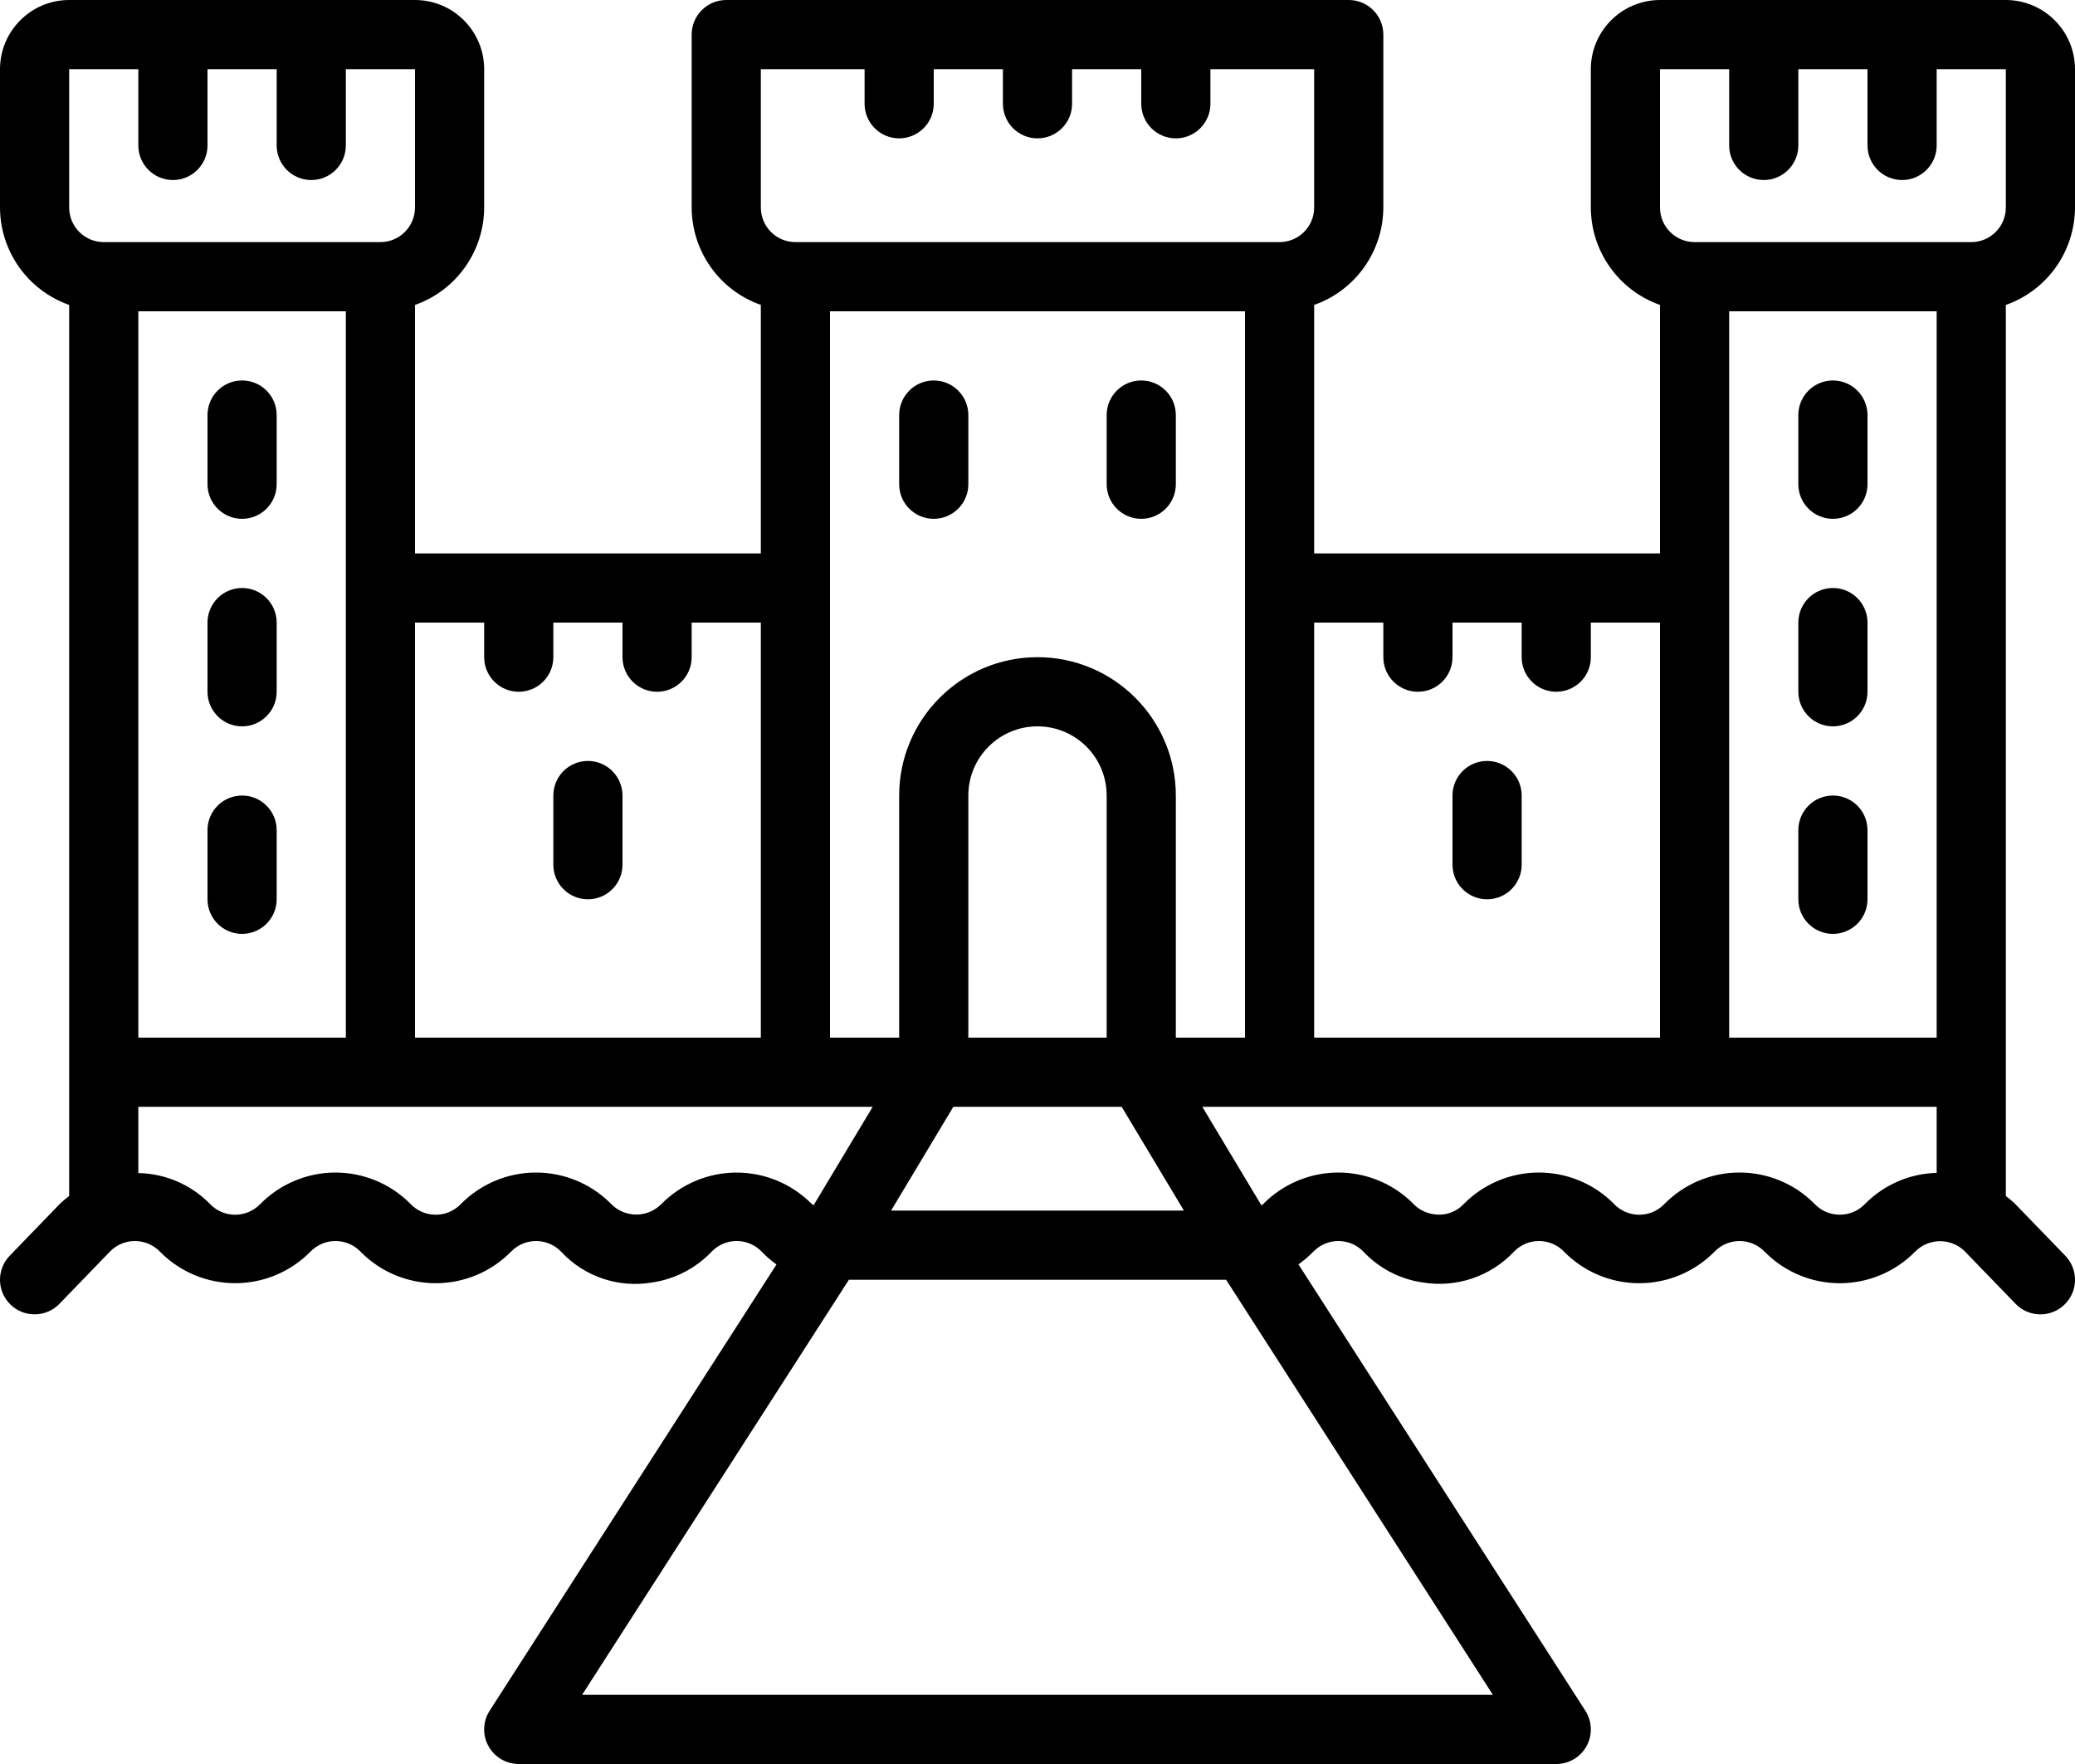   <svg width="60px" height="51px" viewBox="0 0 60 51" version="1.1">
    <defs></defs>
    <g id="Page-1" stroke="none" strokeWidth="1" fill="none" fillRule="evenodd">
      <g id="noun_Castle_1153283" fill="#000" fillRule="nonzero">
        <path d="M58,-4.4408921e-16 L48,-4.4408921e-16 C46.896,0.001 46.001,0.896 46,2 L46,6 C46.004,7.267 46.805,8.395 48,8.816 L48,16 L38,16 L38,8.816 C39.195,8.395 39.996,7.267 40,6 L40,1 C40,0.735 39.895,0.48 39.707,0.293 C39.52,0.105 39.265,-6.89886937e-05 39,-2.22044605e-15 L21,-2.22044605e-15 C20.735,-6.89886937e-05 20.48,0.105 20.293,0.293 C20.105,0.48 20,0.735 20,1 L20,6 C20.004,7.267 20.805,8.395 22,8.816 L22,16 L12,16 L12,8.816 C13.195,8.395 13.996,7.267 14,6 L14,2 C13.999,0.896 13.104,0.001 12,-4.4408921e-16 L2,-4.4408921e-16 C0.896,0.001 0.001,0.896 7.77156117e-16,2 L7.77156117e-16,6 C0.004,7.267 0.805,8.395 2,8.816 L2,34.579 C1.909,34.646 1.823,34.718 1.741,34.795 L0.281,36.305 C-0.103,36.702 -0.092,37.335 0.305,37.719 C0.702,38.103 1.335,38.092 1.719,37.695 L3.18,36.184 C3.373,35.986 3.638,35.876 3.914,35.88 C4.19,35.884 4.452,36 4.64,36.203 C5.216,36.78 5.998,37.103 6.814,37.099 C7.629,37.096 8.409,36.766 8.98,36.184 C9.173,35.986 9.438,35.876 9.714,35.88 C9.99,35.883 10.253,36 10.44,36.203 C11.016,36.781 11.799,37.104 12.614,37.1 C13.43,37.096 14.21,36.766 14.78,36.184 C14.973,35.986 15.238,35.877 15.513,35.88 C15.789,35.884 16.051,36 16.238,36.202 C16.908,36.914 17.89,37.243 18.854,37.079 C19.513,36.983 20.122,36.668 20.58,36.184 C20.773,35.985 21.039,35.875 21.316,35.879 C21.593,35.883 21.856,36.002 22.043,36.206 C22.168,36.335 22.306,36.453 22.453,36.557 L14.159,49.459 C13.961,49.767 13.947,50.158 14.122,50.479 C14.297,50.8 14.634,51 15,51 L45,51 C45.366,51 45.703,50.8 45.878,50.479 C46.053,50.158 46.039,49.767 45.841,49.459 L37.546,36.555 C37.701,36.444 37.847,36.32 37.98,36.184 C38.173,35.985 38.439,35.875 38.716,35.88 C38.992,35.884 39.255,36.002 39.442,36.206 C39.888,36.672 40.476,36.978 41.115,37.074 C42.096,37.244 43.098,36.91 43.78,36.184 C43.973,35.986 44.238,35.876 44.514,35.88 C44.79,35.884 45.052,36 45.24,36.203 C45.815,36.781 46.598,37.104 47.414,37.1 C48.229,37.096 49.01,36.766 49.58,36.184 C49.773,35.986 50.038,35.877 50.314,35.88 C50.59,35.884 50.852,36.001 51.04,36.203 C51.615,36.781 52.398,37.104 53.214,37.1 C54.03,37.096 54.81,36.766 55.38,36.184 C55.571,35.992 55.831,35.884 56.101,35.884 C56.372,35.885 56.631,35.993 56.821,36.186 L58.281,37.695 C58.53,37.952 58.896,38.057 59.243,37.97 C59.589,37.883 59.863,37.618 59.962,37.275 C60.06,36.931 59.967,36.562 59.719,36.305 L58.26,34.797 C58.178,34.719 58.091,34.646 58,34.579 L58,8.816 C59.195,8.395 59.996,7.267 60,6 L60,2 C59.999,0.896 59.104,0.001 58,-4.4408921e-16 Z M56,30 L50,30 L50,9 L56,9 L56,30 Z M40,18 L40,19 C40,19.552 40.448,20 41,20 C41.552,20 42,19.552 42,19 L42,18 L44,18 L44,19 C44,19.552 44.448,20 45,20 C45.552,20 46,19.552 46,19 L46,18 L48,18 L48,30 L38,30 L38,18 L40,18 Z M32,30 L28,30 L28,23 C28,21.895 28.895,21 30,21 C31.105,21 32,21.895 32,23 L32,30 Z M27.566,32 L32.434,32 L34.234,35 L25.766,35 L27.566,32 Z M30,19 C27.792,19.002 26.002,20.792 26,23 L26,30 L24,30 L24,9 L36,9 L36,30 L34,30 L34,23 C33.998,20.792 32.208,19.002 30,19 Z M22,2 L25,2 L25,3 C25,3.552 25.448,4 26,4 C26.552,4 27,3.552 27,3 L27,2 L29,2 L29,3 C29,3.552 29.448,4 30,4 C30.552,4 31,3.552 31,3 L31,2 L33,2 L33,3 C33,3.552 33.448,4 34,4 C34.552,4 35,3.552 35,3 L35,2 L38,2 L38,6 C37.999,6.552 37.552,6.999 37,7 L23,7 C22.448,6.999 22.001,6.552 22,6 L22,2 Z M14,18 L14,19 C14,19.552 14.448,20 15,20 C15.552,20 16,19.552 16,19 L16,18 L18,18 L18,19 C18,19.552 18.448,20 19,20 C19.552,20 20,19.552 20,19 L20,18 L22,18 L22,30 L12,30 L12,18 L14,18 Z M4,9 L10,9 L10,30 L4,30 L4,9 Z M2,2 L4,2 L4,4.205 C4,4.757 4.448,5.205 5,5.205 C5.552,5.205 6,4.757 6,4.205 L6,2 L8,2 L8,4.205 C8,4.757 8.448,5.205 9,5.205 C9.552,5.205 10,4.757 10,4.205 L10,2 L12,2 L12,6 C11.999,6.552 11.552,6.999 11,7 L3,7 C2.448,6.999 2.001,6.552 2,6 L2,2 Z M18.387,35.115 C18.112,35.111 17.85,34.997 17.66,34.797 C17.084,34.219 16.301,33.896 15.486,33.9 C14.67,33.904 13.89,34.234 13.32,34.816 C13.127,35.014 12.862,35.124 12.586,35.12 C12.31,35.116 12.048,35 11.86,34.797 C11.285,34.219 10.502,33.897 9.686,33.9 C8.871,33.904 8.091,34.234 7.52,34.816 C7.327,35.014 7.062,35.124 6.786,35.12 C6.51,35.116 6.247,35 6.06,34.797 C5.515,34.245 4.775,33.929 4,33.915 L4,32 L25.234,32 L23.526,34.846 C23.505,34.827 23.481,34.818 23.46,34.797 C22.885,34.22 22.102,33.898 21.288,33.901 C20.473,33.904 19.693,34.233 19.122,34.813 C18.928,35.009 18.663,35.118 18.387,35.115 Z M16.832,49 L24.546,37 L35.454,37 L43.168,49 L16.832,49 Z M53.92,34.816 C53.727,35.014 53.462,35.123 53.186,35.119 C52.91,35.116 52.648,34.999 52.46,34.797 C51.885,34.219 51.102,33.896 50.286,33.9 C49.47,33.903 48.69,34.233 48.12,34.816 C47.927,35.014 47.662,35.124 47.386,35.12 C47.11,35.116 46.847,35 46.66,34.797 C46.084,34.219 45.301,33.896 44.485,33.9 C43.669,33.904 42.889,34.234 42.318,34.817 C42.09,35.055 41.757,35.162 41.434,35.101 C41.214,35.067 41.012,34.96 40.86,34.797 C40.285,34.22 39.503,33.897 38.688,33.9 C37.873,33.903 37.094,34.232 36.523,34.813 C36.509,34.828 36.49,34.835 36.475,34.849 L34.766,32 L56,32 L56,33.91 C55.215,33.929 54.469,34.255 53.92,34.816 Z M58,6 C57.999,6.552 57.552,6.999 57,7 L49,7 C48.448,6.999 48.001,6.552 48,6 L48,2 L50,2 L50,4.205 C50,4.757 50.448,5.205 51,5.205 C51.552,5.205 52,4.757 52,4.205 L52,2 L54,2 L54,4.205 C54,4.757 54.448,5.205 55,5.205 C55.552,5.205 56,4.757 56,4.205 L56,2 L58,2 L58,6 Z M17,26 C16.735,26 16.48,25.895 16.293,25.707 C16.105,25.52 16,25.265 16,25 L16,23 C16,22.448 16.448,22 17,22 C17.552,22 18,22.448 18,23 L18,25 C18,25.265 17.895,25.52 17.707,25.707 C17.52,25.895 17.265,26 17,26 Z M6.293,23.293 C6.48,23.105 6.735,23 7,23 C7.265,23 7.52,23.105 7.707,23.293 C7.895,23.48 8,23.735 8,24 L8,26 C8,26.552 7.552,27 7,27 C6.448,27 6,26.552 6,26 L6,24 C6,23.735 6.105,23.48 6.293,23.293 Z M6.293,17.293 C6.48,17.105 6.735,17 7,17 C7.265,17 7.52,17.105 7.707,17.293 C7.895,17.48 8,17.735 8,18 L8,20 C8,20.552 7.552,21 7,21 C6.448,21 6,20.552 6,20 L6,18 C6,17.735 6.105,17.48 6.293,17.293 Z M6.293,11.293 C6.48,11.105 6.735,11 7,11 C7.265,11 7.52,11.105 7.707,11.293 C7.895,11.48 8,11.735 8,12 L8,14 C8,14.552 7.552,15 7,15 C6.448,15 6,14.552 6,14 L6,12 C6,11.735 6.105,11.48 6.293,11.293 Z M53.707,26.707 C53.52,26.895 53.265,27 53,27 C52.735,27 52.48,26.895 52.293,26.707 C52.105,26.52 52,26.265 52,26 L52,24 C52,23.448 52.448,23 53,23 C53.552,23 54,23.448 54,24 L54,26 C54,26.265 53.895,26.52 53.707,26.707 Z M53,21 C52.735,21 52.48,20.895 52.293,20.707 C52.105,20.52 52,20.265 52,20 L52,18 C52,17.448 52.448,17 53,17 C53.552,17 54,17.448 54,18 L54,20 C54,20.265 53.895,20.52 53.707,20.707 C53.52,20.895 53.265,21 53,21 Z M53.707,14.707 C53.52,14.895 53.265,15 53,15 C52.735,15 52.48,14.895 52.293,14.707 C52.105,14.52 52,14.265 52,14 L52,12 C52,11.448 52.448,11 53,11 C53.552,11 54,11.448 54,12 L54,14 C54,14.265 53.895,14.52 53.707,14.707 Z M27,11 C27.265,11 27.52,11.105 27.707,11.293 C27.895,11.48 28,11.735 28,12 L28,14 C28,14.552 27.552,15 27,15 C26.448,15 26,14.552 26,14 L26,12 C26,11.735 26.105,11.48 26.293,11.293 C26.48,11.105 26.735,11 27,11 Z M34,12 L34,14 C34,14.552 33.552,15 33,15 C32.448,15 32,14.552 32,14 L32,12 C32,11.448 32.448,11 33,11 C33.552,11 34,11.448 34,12 Z M43.707,25.707 C43.52,25.895 43.265,26 43,26 C42.735,26 42.48,25.895 42.293,25.707 C42.105,25.52 42,25.265 42,25 L42,23 C42,22.448 42.448,22 43,22 C43.552,22 44,22.448 44,23 L44,25 C44,25.265 43.895,25.52 43.707,25.707 Z" id="icon--castle"></path>
      </g>
    </g>
  </svg>
